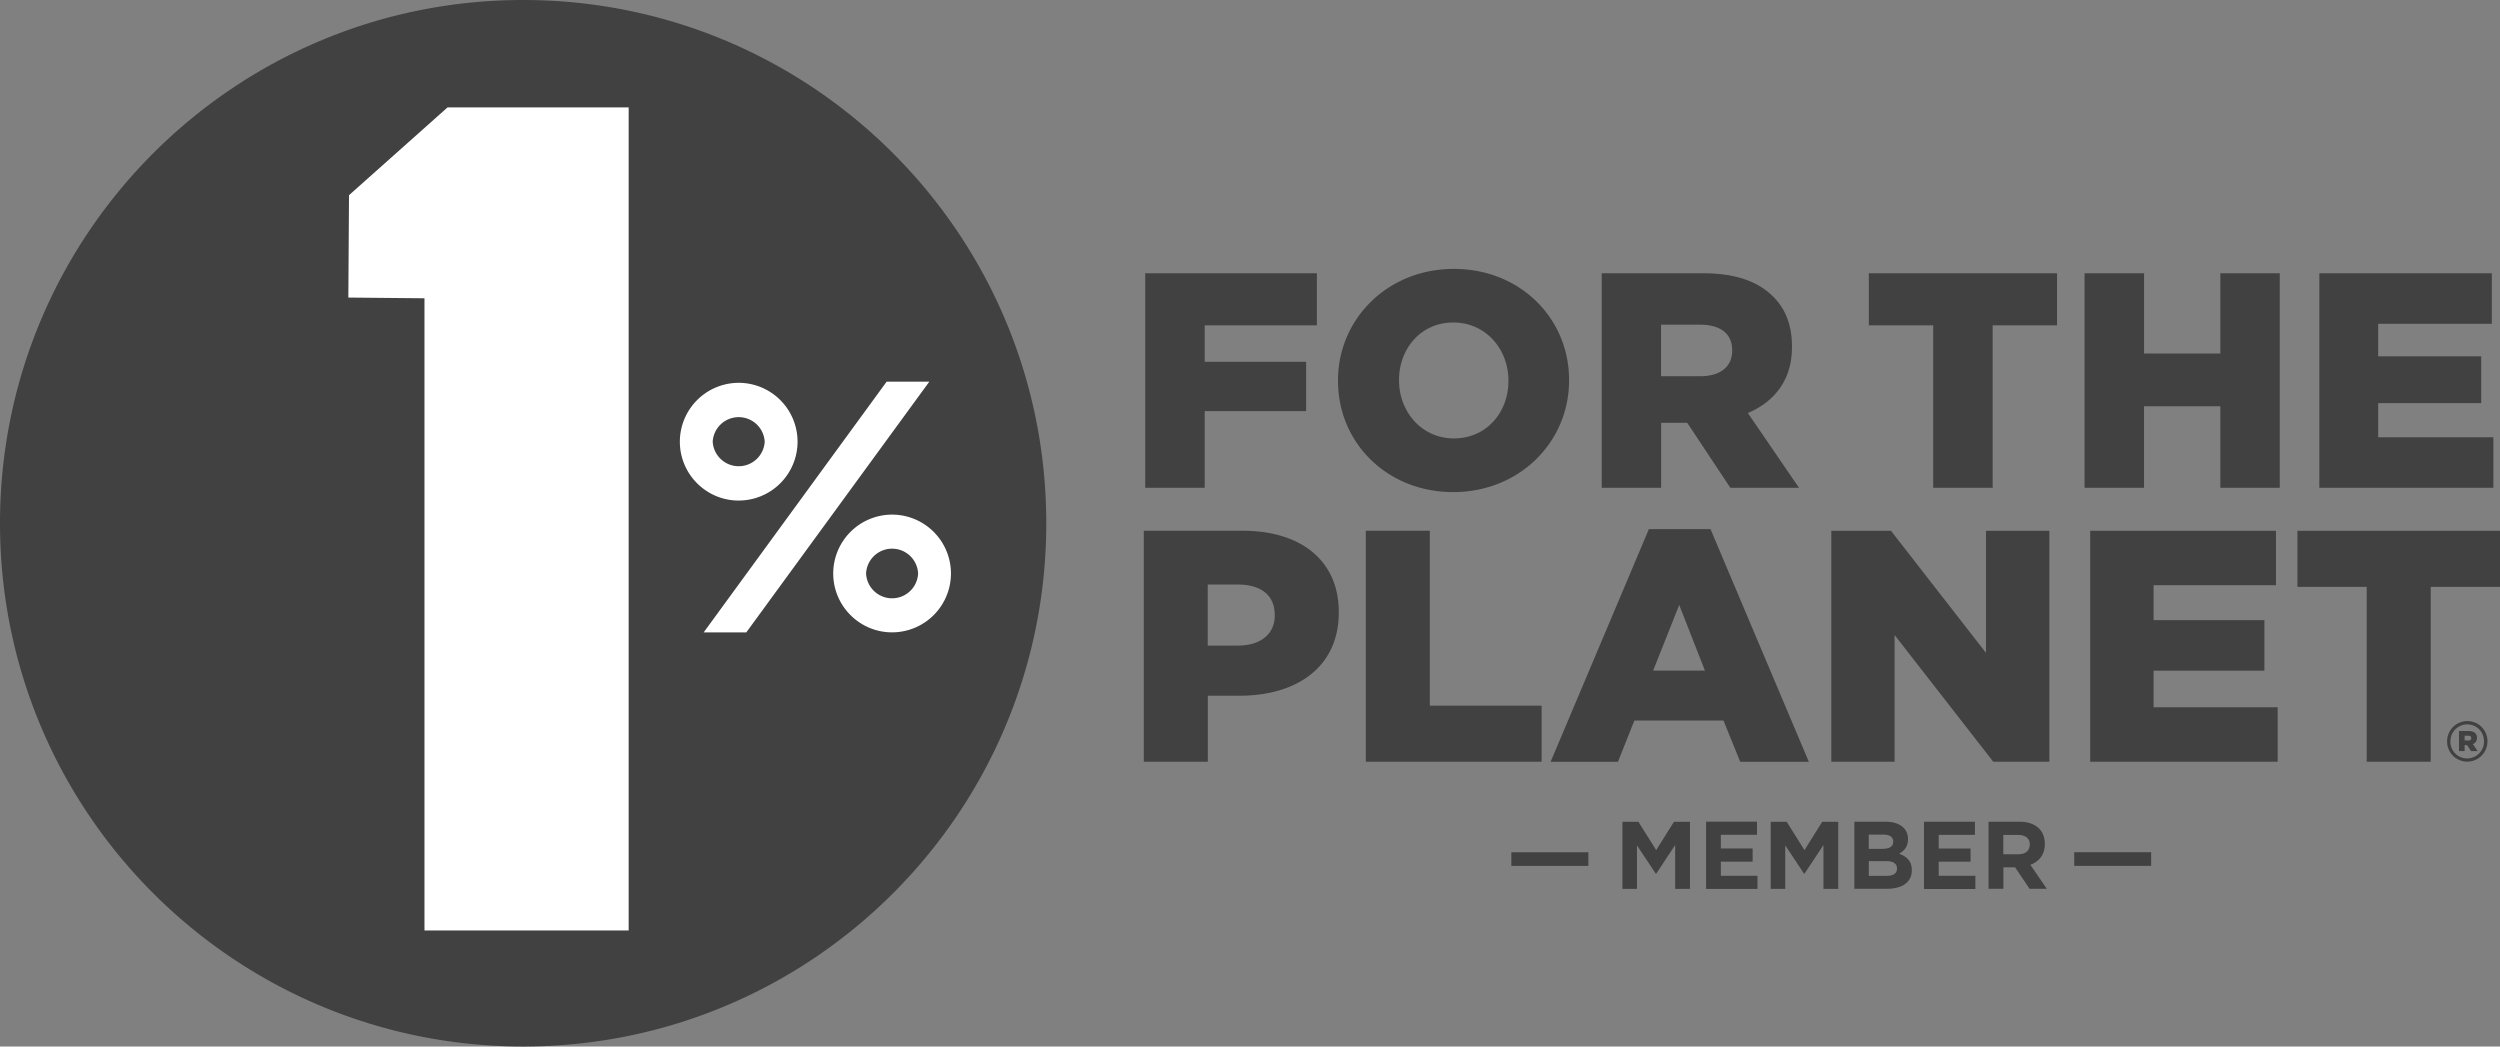 <svg width="86" height="36" fill="none" xmlns="http://www.w3.org/2000/svg">
  <rect width="100%" height="100%" fill="#808080" stroke="none"/>
  <path
    fill-rule="evenodd"
    clip-rule="evenodd"
    d="M17.996 0C8.056 0 0 8.058 0 18s8.057 18 17.996 18c9.94 0 17.996-8.058 17.996-18S27.935 0 17.996 0zM45.3 9.4h-5.904v7.38h2.046v-2.636h3.489v-1.697h-3.489v-1.255h3.858V9.4zm.727 3.711v-.022c0-2.12 1.708-3.839 3.986-3.839 2.277 0 3.963 1.697 3.963 3.817v.022c0 2.12-1.708 3.839-3.985 3.839-2.278 0-3.963-1.698-3.963-3.817zm5.863 0v-.022c0-1.067-.77-1.995-1.897-1.995-1.119 0-1.866.906-1.866 1.973v.022c0 1.064.77 1.992 1.886 1.992 1.127.002 1.877-.903 1.877-1.97zM58.587 9.4h-3.488v7.38h2.044v-2.236h.897l1.485 2.236h2.361l-1.76-2.572c.919-.389 1.518-1.139 1.518-2.266v-.023c0-.727-.219-1.297-.652-1.719-.497-.506-1.278-.8-2.405-.8zm1 2.667c0 .538-.4.875-1.097.875h-1.35v-1.773h1.338c.686 0 1.108.295 1.108.875v.023zm6.915-.875h-2.214V9.4h6.474v1.792h-2.214v5.588h-2.046v-5.588zM73.756 9.4h-2.047v7.38h2.046v-2.805h2.625v2.806h2.044V9.4H76.38v2.761h-2.624V9.4zm6.029 0h5.934v1.739h-3.91v1.12h3.544v1.61h-3.544v1.173h3.963v1.739h-5.987V9.4zm-37.033 8.858h-3.405v7.945h2.202v-2.27h1.089c1.974 0 3.416-.989 3.416-2.86v-.023c0-1.758-1.295-2.792-3.303-2.792zm1.1 2.917c0 .625-.478 1.033-1.262 1.033h-1.044v-2.1h1.033c.794 0 1.272.364 1.272 1.045v.022zm3.132-2.917h2.202v6.017h3.846v1.928h-6.048v-7.945zm11.858-.055h-2.121l-3.38 8.003h2.316l.566-1.42h3.064l.577 1.42h2.36l-3.382-8.003zm-.192 4.866-.885-2.258-.897 2.258h1.782zm4.347-4.81h2.052l3.269 4.2v-4.2h2.18v7.944h-1.93l-3.394-4.359v4.359h-2.177v-7.945zm15.296 0h-6.39v7.944h6.449V24.33h-4.269v-1.259h3.813v-1.739h-3.813v-1.202h4.21v-1.873zm3.122 1.93h-2.383v-1.93H86v1.93h-2.383v6.014h-2.202v-6.014zM51.99 29.317v.47h2.65v-.47h-2.65zm5.636 1.258v-1.506l-.653.986h-.013l-.648-.974v1.497h-.5v-2.309h.55l.611.975.612-.975h.55v2.309h-.509v-.003zm1.063-2.308V30.58h1.769v-.453h-1.261v-.486h1.094v-.453h-1.094v-.47h1.244v-.452H58.69zm4.038 2.308v-1.506l-.653.986h-.014l-.647-.974v1.497h-.5v-2.309h.55l.611.975.611-.975h.55v2.309h-.508v-.003zm1.063 0h1.106c.522 0 .87-.211.87-.636v-.006c0-.308-.168-.464-.437-.566.167-.092.306-.236.306-.498v-.005c0-.364-.292-.597-.767-.597H63.79v2.308zm1-1.864c.217 0 .336.083.336.236v.009c0 .172-.144.244-.37.244h-.471v-.489h.505zm.089.911c.261 0 .378.095.378.25v.009c0 .169-.136.25-.361.25h-.609v-.509h.592zm1.305.953v-2.308h1.753v.452h-1.245v.47h1.095v.453h-1.095v.486h1.261v.453h-1.769v-.006zm3.136-.739.497.739h.594l-.566-.825c.294-.111.497-.345.497-.717v-.005c0-.475-.328-.761-.875-.761h-1.061v2.308h.51v-.739h.404zm.103-1.114c.25 0 .402.114.402.33h-.002v.006c0 .198-.142.328-.392.328h-.517v-.664h.508zm1.93 1.064v-.47H74v.47h-2.648zm12.827-4.283v.003c0 .38.303.694.694.694.39 0 .695-.32.695-.697V25.5a.691.691 0 0 0-.695-.695.697.697 0 0 0-.694.698zm1.27-.003v.003a.58.58 0 0 1-.578.586.573.573 0 0 1-.578-.58v-.003a.58.58 0 0 1 .578-.587c.33 0 .577.261.577.581zm-.531-.353h-.33v.69h.194v-.206h.083l.139.205h.225l-.164-.239c.086-.033.142-.108.142-.216 0-.162-.12-.234-.29-.234zm.094.245c0 .05-.039.083-.105.083v-.003h-.125v-.164h.125c.066 0 .105.03.105.084z"
    fill="#414141"
  />
  <path
    d="M14.602 32.008V10.261l-2.619-.025.023-3.522 3.39-3.02h6.23v28.314h-7.024zM30.501 13.13h1.467l-6.296 8.625h-1.466L30.5 13.13zM23.387 15.194c0 1.117.908 2.025 2.024 2.025a2.027 2.027 0 0 0 2.025-2.025 2.027 2.027 0 0 0-2.024-2.025 2.027 2.027 0 0 0-2.025 2.025zm1.13 0a.896.896 0 0 1 1.789 0 .896.896 0 0 1-1.789 0zM28.663 19.728c0 1.116.908 2.025 2.025 2.025a2.027 2.027 0 0 0 2.025-2.025 2.027 2.027 0 0 0-2.025-2.025 2.027 2.027 0 0 0-2.025 2.025zm1.13 0a.896.896 0 0 1 1.79 0 .896.896 0 0 1-1.79 0z"
    fill="#fff"
  />
</svg>
